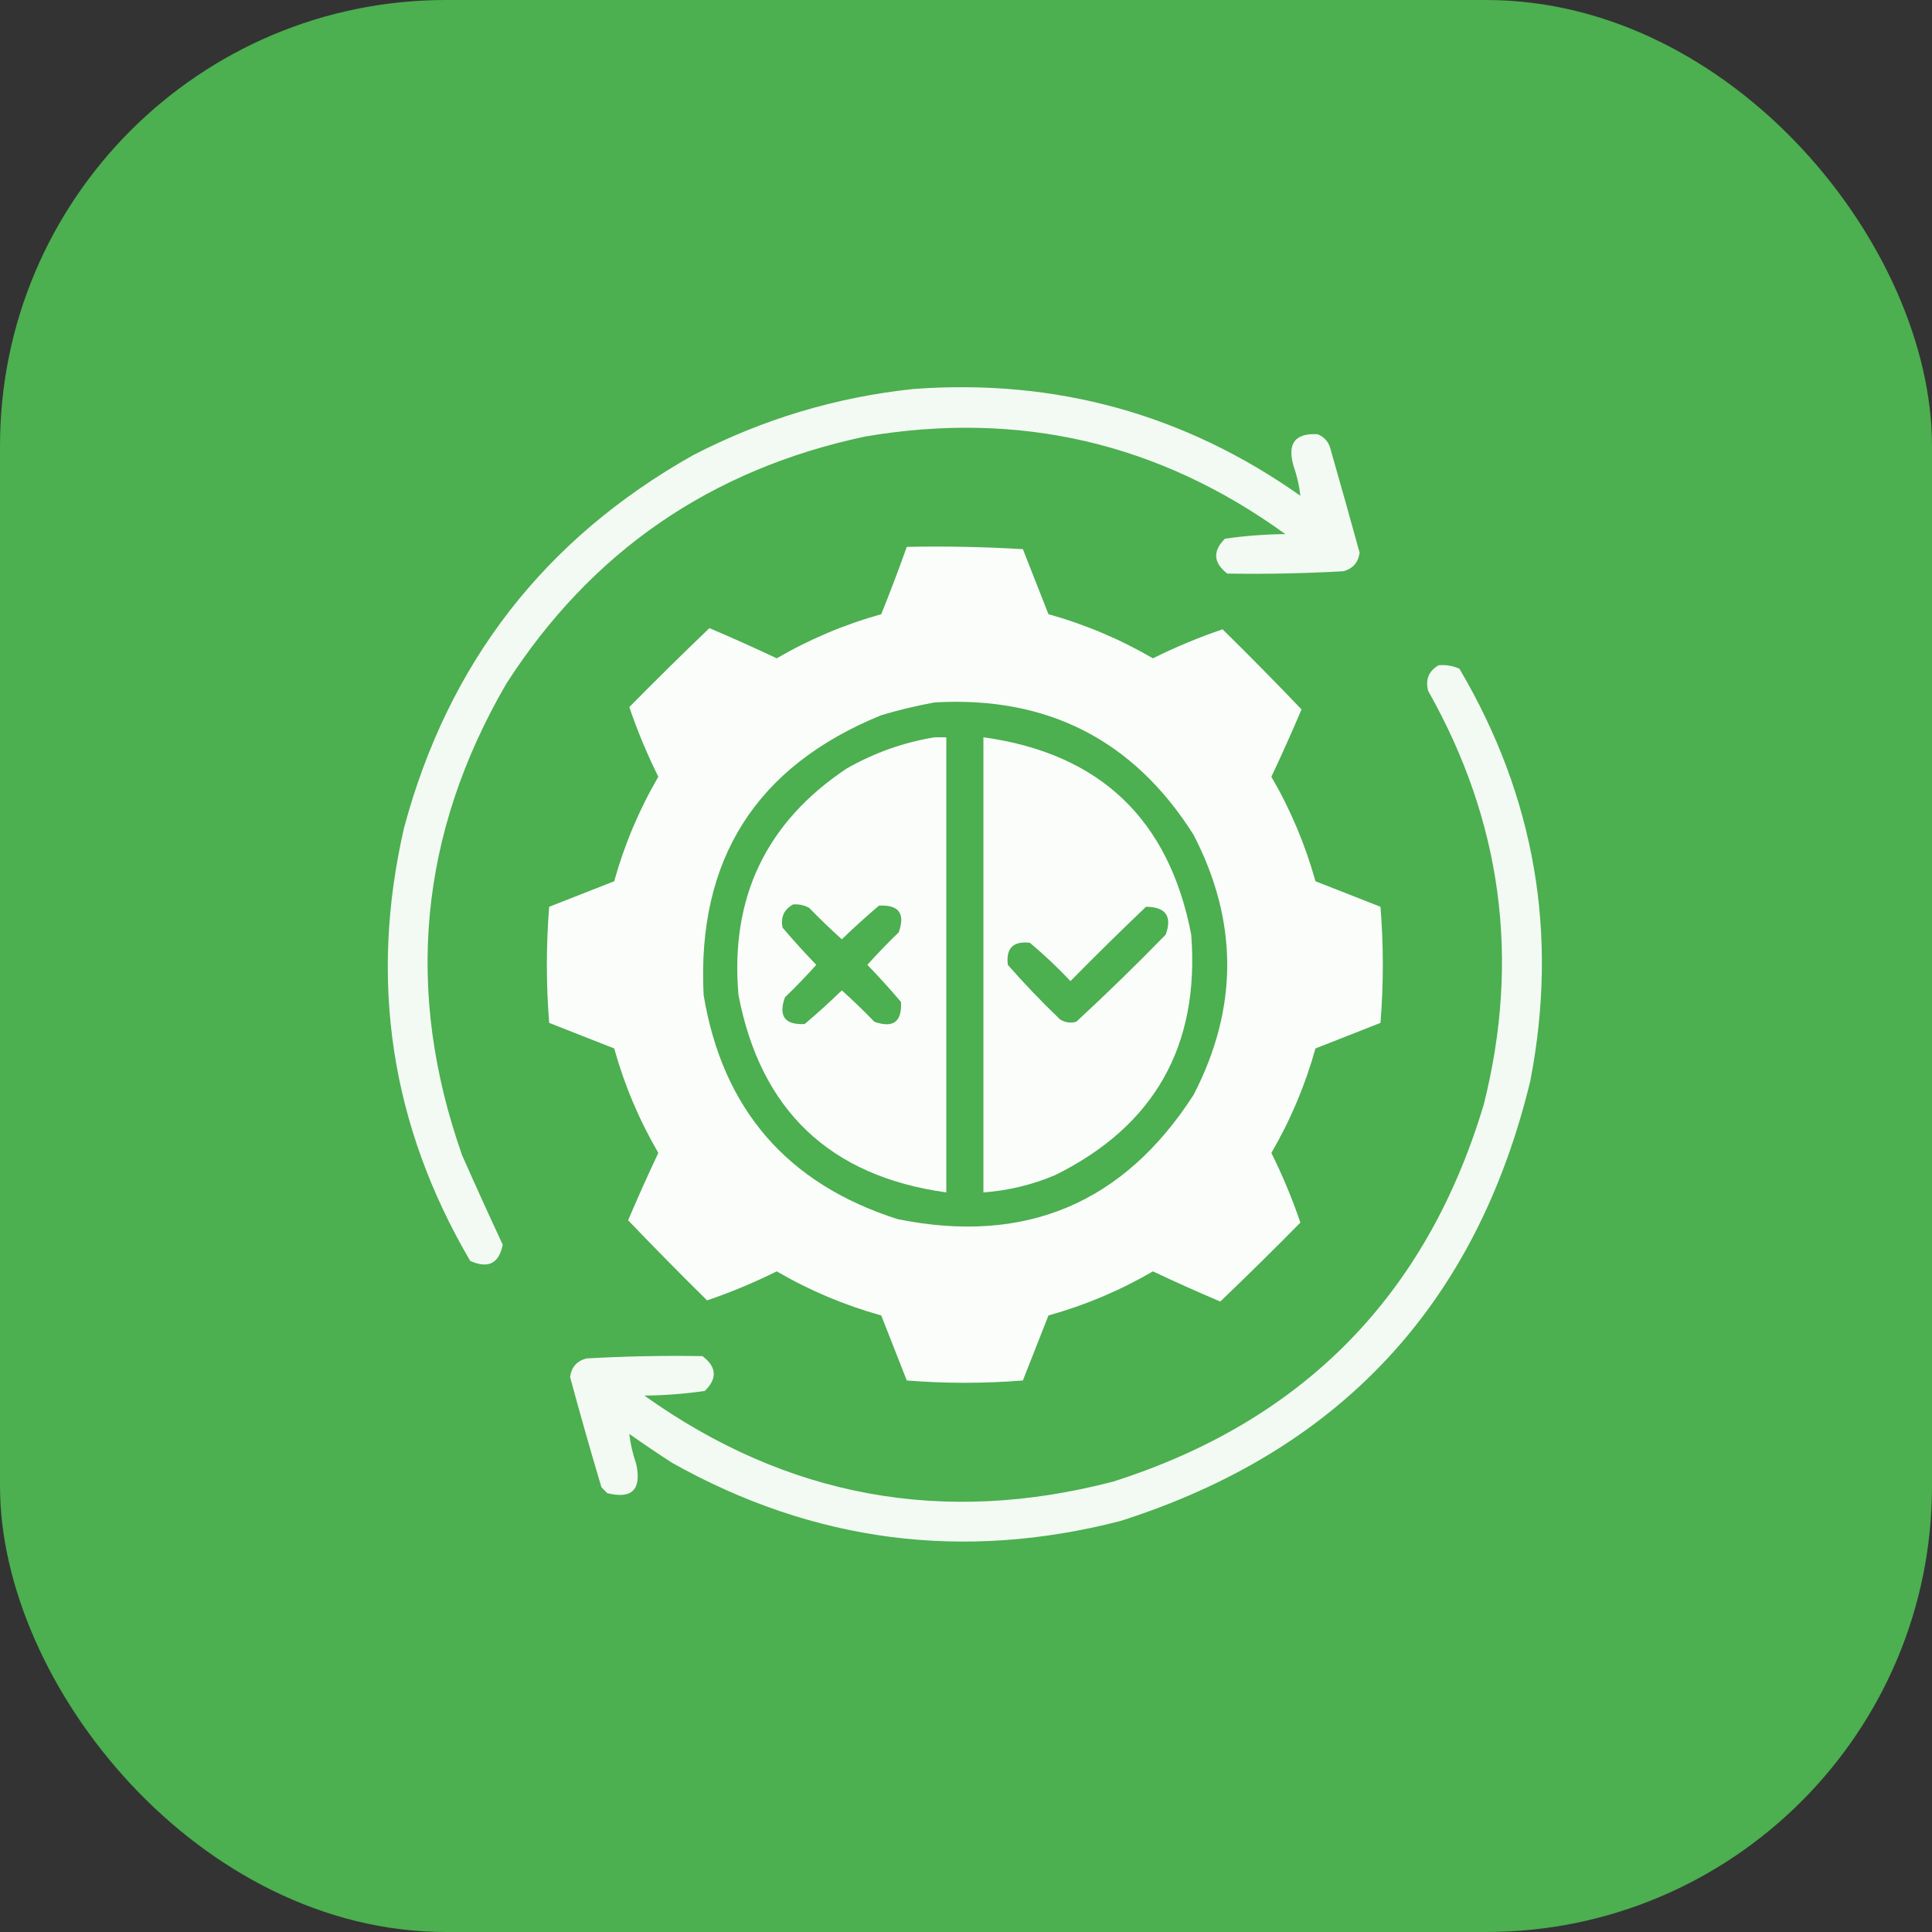 <svg width="52" height="52" viewBox="0 0 52 52" fill="none" xmlns="http://www.w3.org/2000/svg">
<rect x="0" y="0" width="52" height="52" fill="#333333" stroke="none"/>
<rect width="52" height="52" rx="12" fill="#4CAF50"/>
<g clip-path="url(#clip0_506_2069)">
<path opacity="0.973" fill-rule="evenodd" clip-rule="evenodd" d="M25.158 19.844C25.262 19.844 25.366 19.844 25.47 19.844C25.47 23.927 25.47 28.01 25.47 32.094C22.337 31.659 20.473 29.888 19.876 26.781C19.648 24.166 20.617 22.134 22.783 20.688C23.531 20.261 24.323 19.98 25.158 19.844ZM21.345 24.344C21.1 24.48 21.006 24.689 21.064 24.969C21.355 25.311 21.657 25.645 21.97 25.969C21.7 26.27 21.419 26.562 21.126 26.844C20.947 27.349 21.124 27.589 21.658 27.562C22 27.272 22.334 26.97 22.658 26.656C22.959 26.926 23.25 27.207 23.533 27.5C24.039 27.681 24.279 27.504 24.251 26.969C23.961 26.626 23.659 26.293 23.345 25.969C23.615 25.668 23.896 25.376 24.189 25.094C24.37 24.587 24.193 24.348 23.658 24.375C23.315 24.666 22.982 24.968 22.658 25.281C22.357 25.011 22.065 24.73 21.783 24.438C21.647 24.362 21.501 24.331 21.345 24.344Z" fill="white"/>
<path opacity="0.976" fill-rule="evenodd" clip-rule="evenodd" d="M26.469 19.844C29.602 20.279 31.466 22.049 32.062 25.156C32.292 28.147 31.073 30.303 28.406 31.625C27.786 31.889 27.14 32.045 26.469 32.094C26.469 28.01 26.469 23.927 26.469 19.844ZM30.844 24.406C30.16 25.059 29.483 25.725 28.812 26.406C28.467 26.04 28.102 25.696 27.719 25.375C27.271 25.323 27.073 25.521 27.125 25.969C27.571 26.477 28.04 26.967 28.531 27.438C28.668 27.523 28.814 27.544 28.969 27.5C29.79 26.741 30.592 25.96 31.375 25.156C31.554 24.66 31.377 24.41 30.844 24.406Z" fill="white"/>
<path opacity="0.931" fill-rule="evenodd" clip-rule="evenodd" d="M24.594 10.469C28.418 10.188 31.887 11.146 35 13.344C34.969 13.071 34.906 12.8 34.813 12.531C34.643 11.931 34.862 11.65 35.469 11.688C35.652 11.766 35.767 11.902 35.813 12.094C36.078 13.019 36.338 13.947 36.594 14.875C36.558 15.14 36.412 15.307 36.157 15.375C35.115 15.434 34.074 15.455 33.032 15.438C32.656 15.146 32.635 14.833 32.969 14.5C33.506 14.422 34.048 14.381 34.594 14.375C31.198 11.917 27.427 11.042 23.282 11.75C19.124 12.634 15.906 14.852 13.625 18.406C11.278 22.45 10.882 26.68 12.438 31.094C12.796 31.903 13.16 32.705 13.531 33.5C13.432 34.008 13.14 34.154 12.656 33.938C10.52 30.296 9.926 26.41 10.875 22.281C12.067 17.84 14.661 14.497 18.657 12.25C20.532 11.281 22.511 10.687 24.594 10.469Z" fill="white"/>
<path opacity="0.974" fill-rule="evenodd" clip-rule="evenodd" d="M24.406 14.719C25.449 14.698 26.49 14.719 27.531 14.781C27.76 15.365 27.99 15.948 28.219 16.531C29.208 16.807 30.145 17.203 31.031 17.719C31.646 17.414 32.271 17.153 32.906 16.938C33.626 17.647 34.334 18.365 35.031 19.094C34.773 19.703 34.502 20.307 34.219 20.906C34.735 21.792 35.13 22.73 35.406 23.719C35.99 23.948 36.573 24.177 37.156 24.406C37.24 25.448 37.24 26.489 37.156 27.531C36.573 27.76 35.99 27.989 35.406 28.219C35.13 29.208 34.735 30.145 34.219 31.031C34.524 31.646 34.784 32.271 35 32.906C34.291 33.626 33.572 34.334 32.844 35.031C32.234 34.773 31.63 34.502 31.031 34.219C30.145 34.735 29.208 35.13 28.219 35.406C27.99 35.989 27.76 36.573 27.531 37.156C26.49 37.239 25.448 37.239 24.406 37.156C24.177 36.573 23.948 35.989 23.719 35.406C22.73 35.13 21.792 34.735 20.906 34.219C20.291 34.524 19.666 34.784 19.031 35C18.312 34.291 17.603 33.572 16.906 32.844C17.165 32.234 17.436 31.63 17.719 31.031C17.203 30.145 16.807 29.208 16.531 28.219C15.948 27.989 15.365 27.76 14.781 27.531C14.698 26.489 14.698 25.448 14.781 24.406C15.365 24.177 15.948 23.948 16.531 23.719C16.807 22.73 17.203 21.792 17.719 20.906C17.414 20.291 17.153 19.666 16.938 19.031C17.647 18.312 18.365 17.603 19.094 16.906C19.703 17.165 20.307 17.436 20.906 17.719C21.792 17.203 22.73 16.807 23.719 16.531C23.961 15.931 24.19 15.326 24.406 14.719ZM25.156 18.906C28.191 18.73 30.513 19.918 32.125 22.469C33.333 24.802 33.333 27.135 32.125 29.469C30.241 32.395 27.584 33.509 24.156 32.812C21.187 31.864 19.448 29.854 18.938 26.781C18.755 23.134 20.349 20.623 23.719 19.25C24.2 19.106 24.679 18.992 25.156 18.906Z" fill="white"/>
<path opacity="0.931" fill-rule="evenodd" clip-rule="evenodd" d="M38.719 17.906C38.916 17.888 39.103 17.919 39.281 18C41.316 21.449 41.952 25.147 41.188 29.094C39.734 35.11 36.056 39.058 30.156 40.938C25.923 42.029 21.902 41.508 18.094 39.375C17.703 39.122 17.317 38.862 16.938 38.594C16.969 38.867 17.032 39.138 17.125 39.406C17.271 40.094 17.011 40.354 16.344 40.188C16.292 40.136 16.24 40.083 16.188 40.031C15.894 39.045 15.612 38.056 15.344 37.063C15.38 36.798 15.525 36.631 15.781 36.563C16.823 36.503 17.864 36.483 18.906 36.5C19.291 36.79 19.312 37.103 18.969 37.438C18.432 37.515 17.89 37.557 17.344 37.563C21.184 40.301 25.392 41.072 29.969 39.875C35.079 38.244 38.402 34.858 39.938 29.719C40.92 25.808 40.42 22.1 38.438 18.594C38.361 18.289 38.455 18.06 38.719 17.906Z" fill="white"/>
</g>
<defs>
<clipPath id="clip0_506_2069">
<rect width="32" height="32" fill="white" transform="translate(10 10)"/>
</clipPath>
</defs>
</svg>
